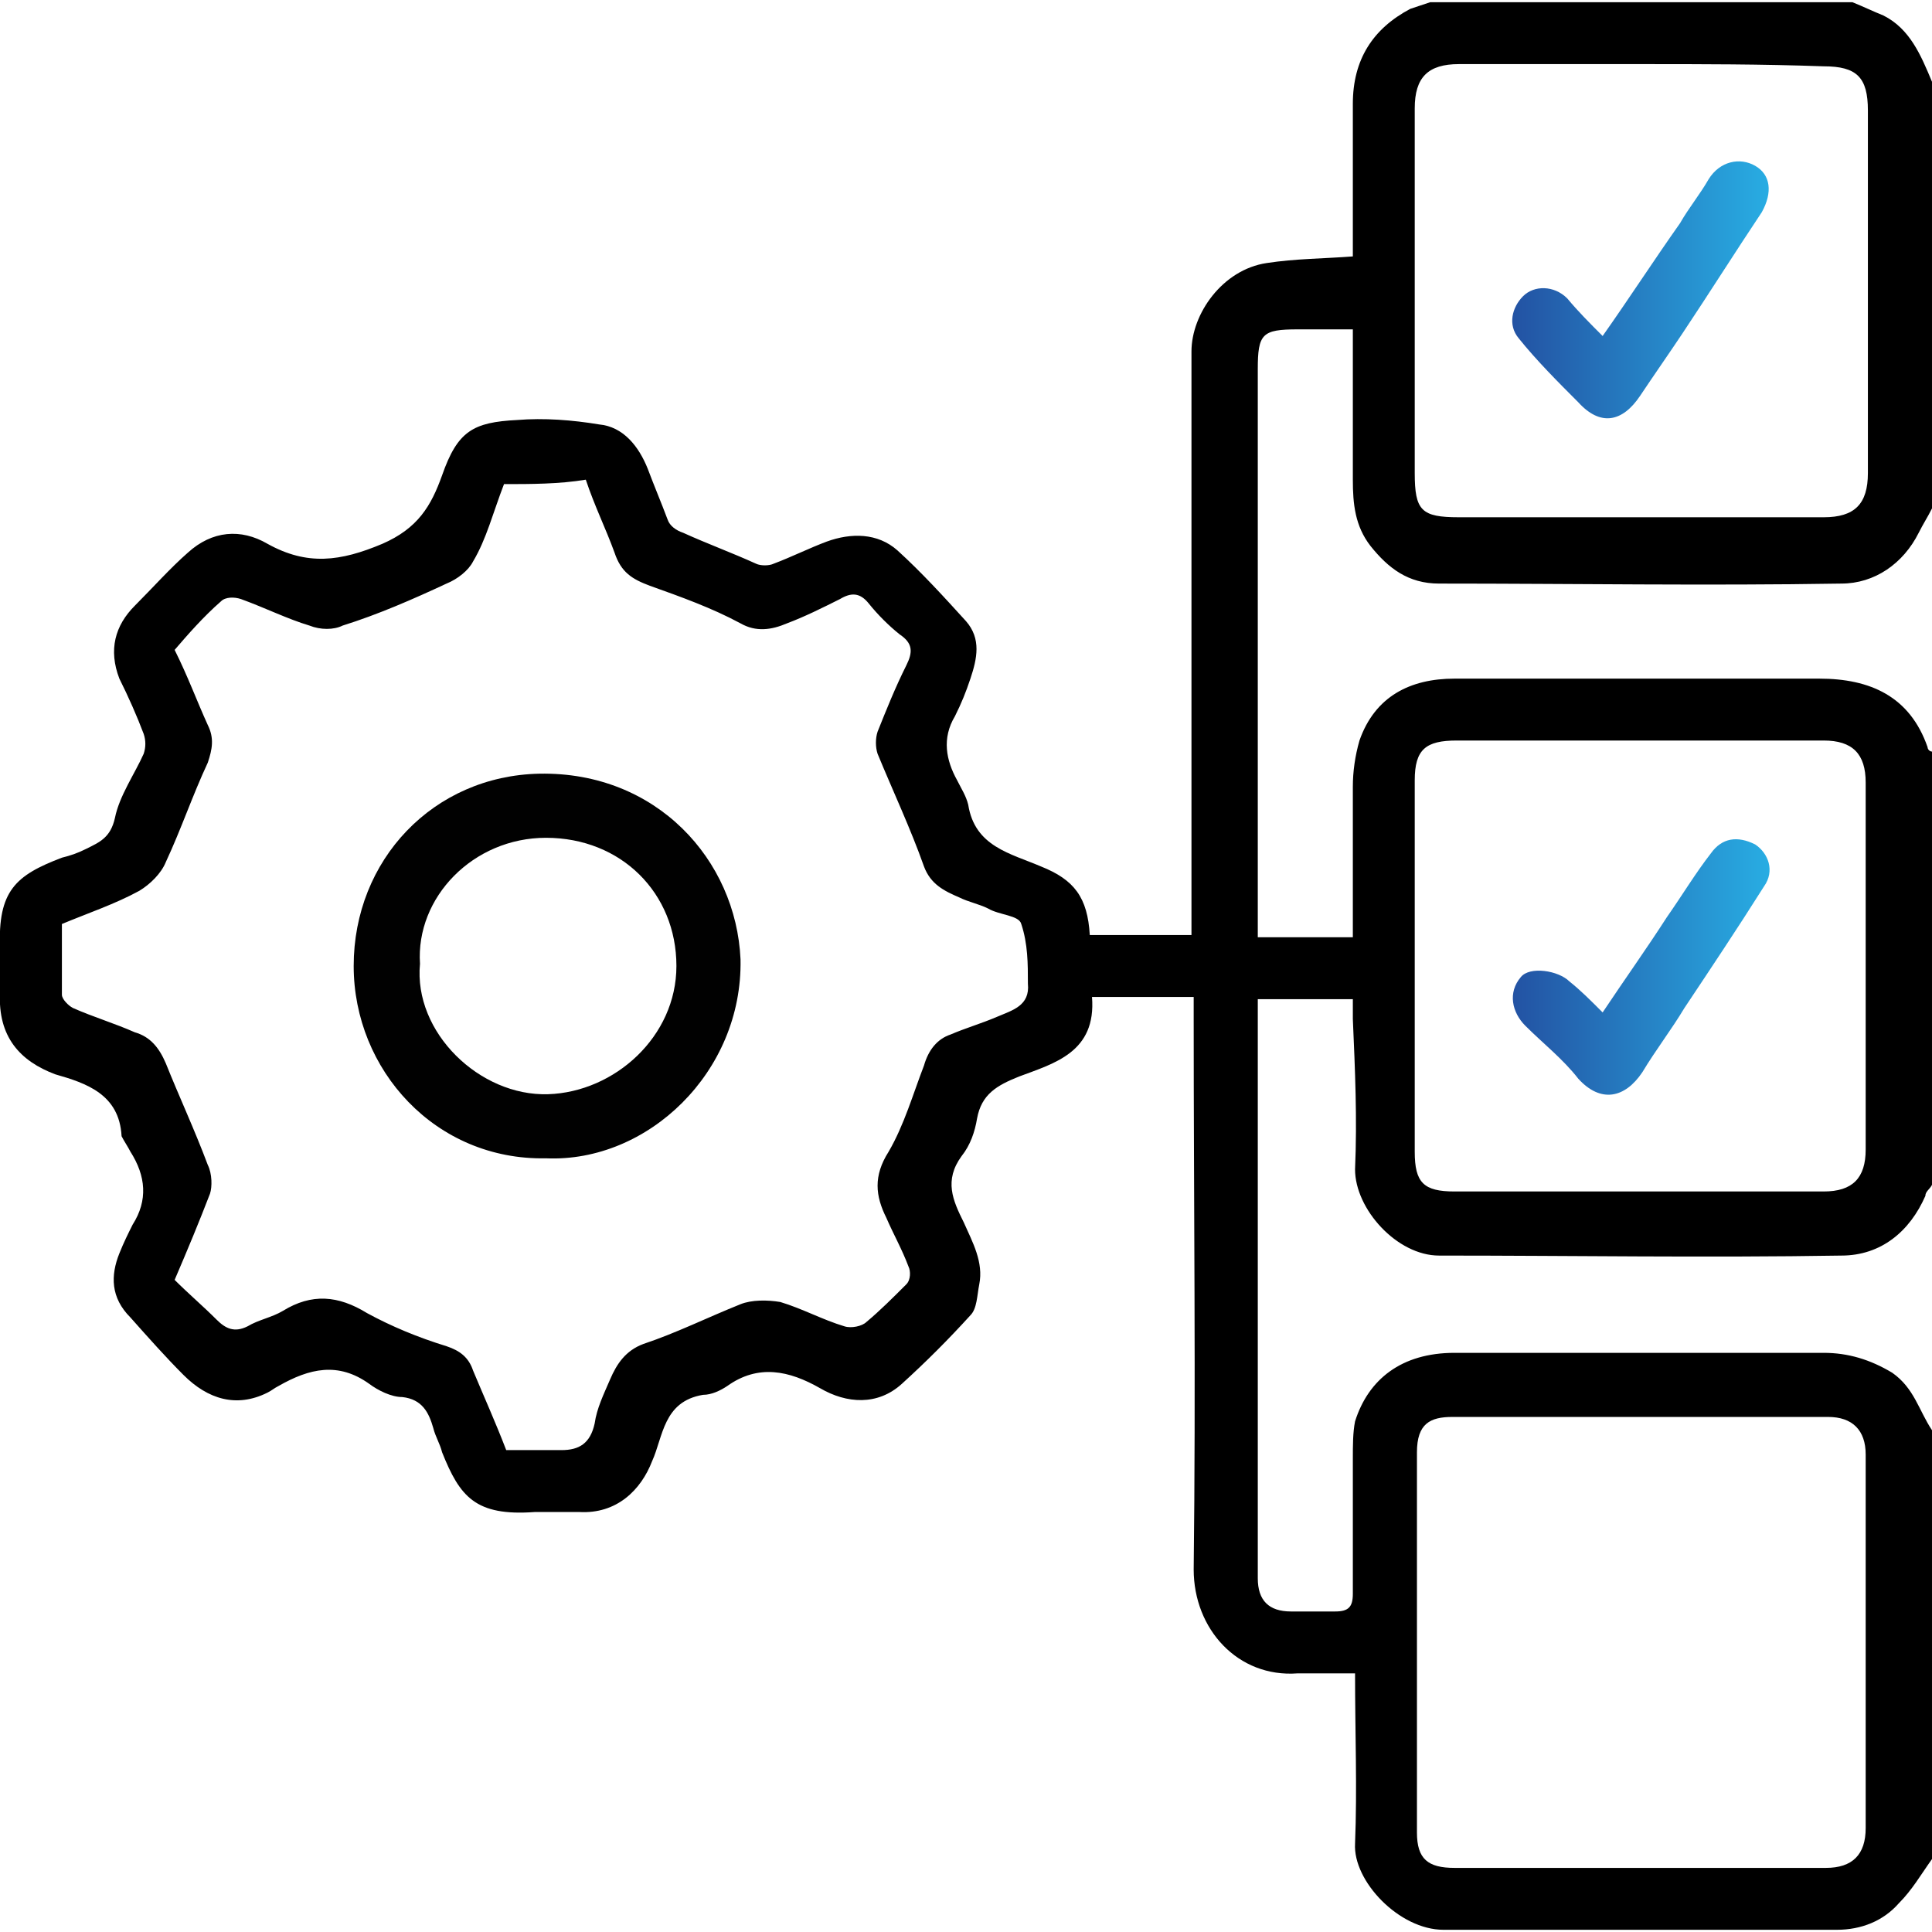 <?xml version="1.0" encoding="utf-8"?>
<!-- Generator: Adobe Illustrator 27.7.0, SVG Export Plug-In . SVG Version: 6.00 Build 0)  -->
<svg version="1.1" id="Layer_1" xmlns="http://www.w3.org/2000/svg" xmlns:xlink="http://www.w3.org/1999/xlink" x="0px" y="0px"
	 viewBox="0 0 87.4 87.4" style="enable-background:new 0 0 87.4 87.4;" xml:space="preserve">
<style type="text/css">
	.st0{fill:url(#SVGID_1_);}
	.st1{fill:#FFFFFF;}
	.st2{fill:url(#SVGID_00000065792619286339199640000001935759315691409538_);}
	.st3{fill:url(#SVGID_00000036936262807426700710000007047615583864017593_);}
	.st4{fill:url(#SVGID_00000034069246717247622370000006343859000370073480_);}
	.st5{fill:url(#SVGID_00000096049095411726314790000014489628330016351617_);}
	.st6{fill:url(#SVGID_00000142139301430549450920000002648402548793837992_);}
	.st7{fill:url(#SVGID_00000017486786396242801780000004495267588661053573_);}
	.st8{fill:url(#SVGID_00000044894013692897664990000011164371248768134313_);}
	.st9{fill:#231F20;}
	.st10{fill:url(#SVGID_00000001631055802077703880000008236808056012110221_);}
	.st11{fill:none;}
	.st12{fill:url(#SVGID_00000139260058747893015950000004780003033507160248_);}
	.st13{fill:url(#SVGID_00000183211291559074431480000014059434662109206950_);}
	.st14{fill:url(#SVGID_00000009586379509678074850000018324755460028667825_);}
	.st15{fill:url(#SVGID_00000094606216659703318900000000779104658899458433_);}
	.st16{fill:url(#SVGID_00000181086005714180360830000007121530366300742558_);}
	.st17{fill:url(#SVGID_00000077306121174904793920000005301618529992076467_);}
	.st18{fill:url(#SVGID_00000037655416588184176080000011243062174274670743_);}
	.st19{fill:url(#SVGID_00000067228843832667301050000005941257965222287019_);}
	.st20{fill:url(#SVGID_00000047042436612558043960000000891084883531090607_);}
	.st21{fill:url(#SVGID_00000000921205288162394160000008073006442550604208_);}
	.st22{fill:#064295;}
	.st23{fill:url(#SVGID_00000131340889572654625990000007839398922014139527_);}
	.st24{fill:#010101;}
	.st25{fill:url(#SVGID_00000033348105334210277200000011861776141670930090_);}
	.st26{fill:url(#SVGID_00000093867541540863913820000012108326653487880629_);}
	.st27{fill:#DFDFDF;}
	.st28{fill:url(#SVGID_00000175292765936978849520000002041145698002618037_);}
	.st29{fill:url(#SVGID_00000022543814002348169660000010609836582120118188_);}
	.st30{fill:#696969;}
	.st31{fill:url(#SVGID_00000000910843189784721830000016285233819603226292_);}
	.st32{fill:#F2F2F2;}
	.st33{fill:#D6D6D6;}
	.st34{fill:#E4E4E4;}
	.st35{fill:#DDDDDD;}
	.st36{fill:url(#SVGID_00000058564427246562136180000006122965246845410707_);}
	.st37{fill:url(#SVGID_00000136379582063379181890000016219736797988966335_);}
	.st38{fill:url(#SVGID_00000128472328038899145530000016855393068769322653_);}
	.st39{fill:url(#SVGID_00000044162001817923373800000016472497176762320302_);}
	.st40{fill:url(#SVGID_00000013912289017790924770000006096797805579100333_);}
	.st41{fill:url(#SVGID_00000070818885068156401450000000026502396030406786_);}
	.st42{fill:url(#SVGID_00000052796050128645999800000007986725600180742555_);}
	.st43{fill:url(#SVGID_00000098920300513352251100000011998657869420213917_);}
	.st44{fill:url(#SVGID_00000133493385818821404290000001042916644317548686_);}
	.st45{fill:url(#SVGID_00000165917927202754384950000002871480128652887212_);}
	.st46{fill:url(#SVGID_00000009590442300544720610000008265718370410032798_);}
	.st47{fill:url(#SVGID_00000099657380795509051890000000008347894104072330_);}
	.st48{fill:url(#SVGID_00000131330099723471823240000008317650116236599176_);}
	.st49{fill:url(#SVGID_00000023969620659206862420000004727603352022802570_);}
	.st50{fill:url(#SVGID_00000106833472396928466150000008508649873245292986_);}
	.st51{fill:url(#SVGID_00000174562201416634082480000014276690453313257129_);}
	.st52{fill:url(#SVGID_00000180368320931300674890000009796748313231804554_);}
	.st53{fill:url(#SVGID_00000127743949464674071720000006294145701013176212_);}
	.st54{fill:url(#SVGID_00000100348330528384512630000003829794278133753998_);}
	.st55{fill:url(#SVGID_00000024695613422571943030000002851732334216036244_);}
	.st56{fill:url(#SVGID_00000150098155924504136760000002849243535213750155_);}
	.st57{fill:url(#SVGID_00000083089503749720051560000016058969243123879862_);}
	.st58{fill:url(#SVGID_00000136411002438658390040000002965395832456063412_);}
	.st59{fill:url(#SVGID_00000089571881589962664990000015557598269279878812_);}
	.st60{fill:#989898;}
	.st61{fill:url(#SVGID_00000133527187221354632930000005197702868544299393_);}
	.st62{fill:url(#SVGID_00000094583908266833911220000010068771025377072308_);}
	.st63{fill:url(#SVGID_00000131368138128173515230000002608746736870994104_);}
	.st64{fill:url(#SVGID_00000013890585911320080650000003305556950867844737_);}
	.st65{fill:url(#SVGID_00000044174056016564398040000012638347510056400815_);}
	.st66{fill:url(#SVGID_00000085932234213395045220000003918175282540978818_);}
	.st67{fill:url(#SVGID_00000054237479994089361740000010974342082992434872_);}
</style>
<g>
	<path d="M87.4,84.1c-0.5,0.7-0.9,1.4-1.5,2c-0.7,0.8-1.7,1.2-2.8,1.2c-5.9,0-11.9,0-17.8,0c-2,0-4.1-2.2-4-3.9c0.1-2.5,0-5,0-7.7
		c-0.9,0-1.8,0-2.6,0c-2.7,0.2-4.7-2-4.7-4.7c0.1-8.3,0-16.6,0-24.9c0-0.3,0-0.6,0-1c-1.5,0-3,0-4.6,0c0.2,2.5-1.7,3-3.3,3.6
		c-1,0.4-1.7,0.8-1.9,1.9c-0.1,0.6-0.3,1.2-0.7,1.7c-0.8,1.1-0.4,2,0.1,3c0.4,0.9,0.9,1.8,0.7,2.8c-0.1,0.5-0.1,1.1-0.4,1.4
		c-1,1.1-2,2.1-3.1,3.1c-1.1,1-2.5,0.9-3.7,0.2c-1.4-0.8-2.8-1.1-4.2-0.1c-0.3,0.2-0.7,0.4-1.1,0.4c-1.8,0.3-1.8,1.9-2.3,3
		c-0.5,1.3-1.6,2.4-3.3,2.3c-0.7,0-1.4,0-2,0c-2.7,0.2-3.4-0.7-4.2-2.7c-0.1-0.4-0.3-0.7-0.4-1.1c-0.2-0.7-0.5-1.3-1.4-1.4
		c-0.5,0-1.1-0.3-1.5-0.6c-1.4-1-2.7-0.7-4.1,0.1c-0.2,0.1-0.3,0.2-0.5,0.3c-1.4,0.7-2.7,0.3-3.8-0.8c-0.8-0.8-1.6-1.7-2.4-2.6
		C5,58.7,5,57.7,5.4,56.7c0.2-0.5,0.4-0.9,0.6-1.3c0.7-1.1,0.6-2.2-0.1-3.3c-0.1-0.2-0.3-0.5-0.4-0.7c-0.1-1.9-1.6-2.4-3-2.8
		C0.9,48-0.1,46.9,0,44.9c0-0.7,0-1.4,0-2c-0.1-2.6,0.7-3.3,2.8-4.1c0.4-0.1,0.7-0.2,1.1-0.4C4.5,38.1,5,37.9,5.2,37
		c0.2-1,0.9-2,1.3-2.9c0.1-0.3,0.1-0.6,0-0.9c-0.3-0.8-0.7-1.7-1.1-2.5c-0.5-1.3-0.2-2.4,0.7-3.3c0.8-0.8,1.6-1.7,2.4-2.4
		c1.1-1,2.4-1.1,3.6-0.4c1.8,1,3.3,0.8,5.2,0c1.6-0.7,2.2-1.7,2.7-3.1c0.7-2,1.4-2.4,3.4-2.5c1.2-0.1,2.5,0,3.7,0.2
		c1.1,0.1,1.8,1,2.2,2c0.3,0.8,0.6,1.5,0.9,2.3c0.1,0.3,0.4,0.5,0.7,0.6c1.1,0.5,2.2,0.9,3.3,1.4c0.2,0.1,0.6,0.1,0.8,0
		c0.8-0.3,1.6-0.7,2.4-1c1.1-0.4,2.3-0.4,3.2,0.4c1.1,1,2.1,2.1,3.1,3.2c0.7,0.8,0.5,1.7,0.2,2.6c-0.2,0.6-0.4,1.1-0.7,1.7
		c-0.6,1-0.4,2,0.1,2.9c0.2,0.4,0.4,0.7,0.5,1.1c0.3,1.9,1.9,2.2,3.3,2.8c1.5,0.6,2.1,1.4,2.2,3.1c1.5,0,3,0,4.6,0
		c0-0.3,0-0.6,0-0.9c0-8.5,0-17,0-25.5c0-1.7,1.4-3.7,3.4-4c1.3-0.2,2.6-0.2,3.9-0.3c0-2.3,0-4.6,0-6.9c0-2,0.9-3.4,2.6-4.3
		c0.3-0.1,0.6-0.2,0.9-0.3c6.4,0,12.7,0,19.1,0c0.5,0.2,0.9,0.4,1.4,0.6c1.2,0.6,1.7,1.8,2.2,3c0,6.4,0,12.9,0,19.3
		c-0.2,0.4-0.4,0.7-0.6,1.1c-0.7,1.4-2,2.3-3.5,2.3c-6.1,0.1-12.1,0-18.2,0c-1.4,0-2.3-0.7-3.1-1.7c-0.7-0.9-0.8-1.9-0.8-3
		c0-2.2,0-4.5,0-6.8c-0.9,0-1.7,0-2.5,0c-1.6,0-1.8,0.2-1.8,1.8c0,8.3,0,16.7,0,25c0,0.2,0,0.5,0,0.7c1.5,0,2.8,0,4.3,0
		c0-2.3,0-4.5,0-6.8c0-0.7,0.1-1.4,0.3-2.1c0.7-2,2.3-2.8,4.3-2.8c5.5,0,11,0,16.5,0c2.3,0,4.1,0.8,4.9,3.1c0,0.1,0.1,0.2,0.2,0.2
		c0,6.5,0,13.1,0,19.6c-0.1,0.2-0.3,0.3-0.3,0.5c-0.7,1.6-2,2.7-3.8,2.7c-6.1,0.1-12.2,0-18.2,0c-1.9,0-3.8-2.1-3.8-3.9
		c0.1-2.3,0-4.5-0.1-6.8c0-0.3,0-0.6,0-0.9c-1.5,0-2.9,0-4.3,0c0,0.3,0,0.6,0,0.9c0,7.2,0,14.4,0,21.6c0,1.2,0,2.4,0,3.7
		c0,1,0.5,1.5,1.5,1.5c0.7,0,1.4,0,2,0c0.6,0,0.8-0.2,0.8-0.8c0-2,0-4.1,0-6.1c0-0.6,0-1.2,0.1-1.7c0.6-1.9,2.1-3.1,4.5-3.1
		c5.6,0,11.1,0,16.7,0c1.1,0,2.1,0.3,3.1,0.9c1,0.7,1.2,1.7,1.8,2.6C87.4,71.2,87.4,77.6,87.4,84.1z M22.8,21.9
		c-0.5,1.3-0.8,2.5-1.4,3.5c-0.2,0.4-0.7,0.8-1.2,1c-1.5,0.7-3.1,1.4-4.7,1.9c-0.4,0.2-1,0.2-1.5,0c-1-0.3-2-0.8-3.1-1.2
		c-0.3-0.1-0.7-0.1-0.9,0.1c-0.8,0.7-1.5,1.5-2.1,2.2c0.6,1.2,1,2.3,1.5,3.4c0.3,0.6,0.2,1.1,0,1.7c-0.7,1.5-1.2,3-1.9,4.5
		c-0.2,0.5-0.7,1-1.2,1.3c-1.1,0.6-2.3,1-3.5,1.5c0,1.1,0,2.1,0,3.2c0,0.2,0.3,0.5,0.5,0.6c0.9,0.4,1.9,0.7,2.8,1.1
		c0.7,0.2,1.1,0.7,1.4,1.4c0.6,1.5,1.3,3,1.9,4.6c0.2,0.4,0.2,1,0.1,1.3c-0.5,1.3-1,2.5-1.6,3.9c0.6,0.6,1.3,1.2,1.9,1.8
		c0.4,0.4,0.8,0.6,1.4,0.3c0.5-0.3,1.1-0.4,1.6-0.7c1.3-0.8,2.5-0.7,3.8,0.1c1.1,0.6,2.3,1.1,3.6,1.5c0.6,0.2,1,0.5,1.2,1.1
		c0.5,1.2,1,2.3,1.5,3.6c0.8,0,1.7,0,2.5,0c0.8,0,1.3-0.3,1.5-1.2c0.1-0.7,0.4-1.3,0.7-2c0.3-0.7,0.7-1.3,1.5-1.6
		c1.5-0.5,2.9-1.2,4.4-1.8c0.5-0.2,1.2-0.2,1.8-0.1c1,0.3,1.9,0.8,2.9,1.1c0.3,0.1,0.8,0,1-0.2c0.6-0.5,1.2-1.1,1.8-1.7
		c0.2-0.2,0.2-0.6,0.1-0.8c-0.3-0.8-0.7-1.5-1-2.2c-0.5-1-0.6-1.9,0.1-3c0.7-1.2,1.1-2.6,1.6-3.9c0.2-0.7,0.6-1.2,1.2-1.4
		c0.7-0.3,1.4-0.5,2.1-0.8c0.7-0.3,1.5-0.5,1.4-1.5c0-0.9,0-1.8-0.3-2.7c-0.1-0.4-1-0.4-1.5-0.7c-0.4-0.2-0.9-0.3-1.3-0.5
		c-0.7-0.3-1.3-0.6-1.6-1.4c-0.6-1.7-1.4-3.4-2.1-5.1c-0.1-0.3-0.1-0.7,0-1c0.4-1,0.8-2,1.3-3c0.3-0.6,0.3-1-0.3-1.4
		c-0.5-0.4-1-0.9-1.4-1.4c-0.4-0.5-0.8-0.5-1.3-0.2c-0.8,0.4-1.6,0.8-2.4,1.1c-0.7,0.3-1.4,0.4-2.1,0c-1.3-0.7-2.7-1.2-4.1-1.7
		c-0.8-0.3-1.3-0.6-1.6-1.5c-0.4-1.1-0.9-2.1-1.3-3.3C25.3,21.9,24,21.9,22.8,21.9z M74.2,84.5c2.8,0,5.6,0,8.4,0
		c1.2,0,1.8-0.6,1.8-1.8c0-5.6,0-11.3,0-16.9c0-1.1-0.6-1.7-1.7-1.7c-5.7,0-11.4,0-17,0c-1,0-1.6,0.3-1.6,1.6c0,5.7,0,11.5,0,17.2
		c0,1.2,0.5,1.6,1.7,1.6C68.6,84.5,71.4,84.5,74.2,84.5z M74.1,53.9c2.8,0,5.6,0,8.4,0c1.3,0,1.9-0.6,1.9-1.9c0-5.5,0-11.1,0-16.6
		c0-1.3-0.6-1.9-1.9-1.9c-5.5,0-11.1,0-16.6,0c-1.4,0-1.9,0.4-1.9,1.8c0,5.6,0,11.2,0,16.8c0,1.4,0.4,1.8,1.8,1.8
		C68.7,53.9,71.4,53.9,74.1,53.9z M74.2,2.9c-2.7,0-5.5,0-8.2,0c-1.4,0-2,0.6-2,2c0,5.5,0,11,0,16.5c0,1.7,0.3,2,2,2
		c5.5,0,11,0,16.5,0c1.4,0,2-0.6,2-2c0-5.5,0-10.9,0-16.4c0-1.5-0.5-2-2-2C79.7,2.9,77,2.9,74.2,2.9z"/>
	<linearGradient id="SVGID_1_" gradientUnits="userSpaceOnUse" x1="68.425" y1="43.688" x2="80.065" y2="43.688">
		<stop  offset="0" style="stop-color:#2352A3"/>
		<stop  offset="1" style="stop-color:#28ADE3"/>
	</linearGradient>
	<path class="st0" d="M72.5,45.8c1-1.5,2-2.9,2.9-4.3c0.7-1,1.3-2,2-2.9c0.5-0.7,1.2-0.8,2-0.4c0.6,0.4,0.9,1.2,0.4,1.9
		c-1.2,1.9-2.4,3.7-3.6,5.5c-0.6,1-1.3,1.9-1.9,2.9c-0.8,1.2-1.9,1.4-2.9,0.3c-0.7-0.9-1.6-1.6-2.4-2.4c-0.6-0.6-0.8-1.5-0.2-2.2
		c0.4-0.5,1.7-0.3,2.2,0.2C71.5,44.8,71.9,45.2,72.5,45.8z"/>
	
		<linearGradient id="SVGID_00000073714435126705778850000001509468026128048803_" gradientUnits="userSpaceOnUse" x1="68.42" y1="13.126" x2="80.072" y2="13.126">
		<stop  offset="0" style="stop-color:#2352A3"/>
		<stop  offset="1" style="stop-color:#28ADE3"/>
	</linearGradient>
	<path style="fill:url(#SVGID_00000073714435126705778850000001509468026128048803_);" d="M72.5,15.2c1.2-1.7,2.3-3.4,3.5-5.1
		c0.4-0.7,0.9-1.3,1.3-2c0.5-0.8,1.4-1,2.1-0.6c0.7,0.4,0.8,1.2,0.3,2.1c-1.2,1.8-2.4,3.7-3.6,5.5c-0.6,0.9-1.3,1.9-1.9,2.8
		c-0.8,1.2-1.8,1.4-2.8,0.3c-0.9-0.9-1.9-1.9-2.7-2.9c-0.5-0.6-0.3-1.4,0.2-1.9c0.5-0.5,1.4-0.5,2,0.1
		C71.4,14.1,71.9,14.6,72.5,15.2z"/>
	<path class="st24" d="M24.7,52.4c-5,0.1-8.7-4-8.7-8.7c0-4.8,3.6-8.6,8.4-8.7c5.3-0.1,8.9,3.9,9.1,8.4
		C33.6,48.5,29.3,52.6,24.7,52.4z M19,43.6c-0.3,3.1,2.7,6,5.8,5.9c3-0.1,5.8-2.6,5.8-5.8c0-3.3-2.5-5.8-5.9-5.8
		C21.4,37.9,18.8,40.6,19,43.6z"/>
</g>
</svg>

